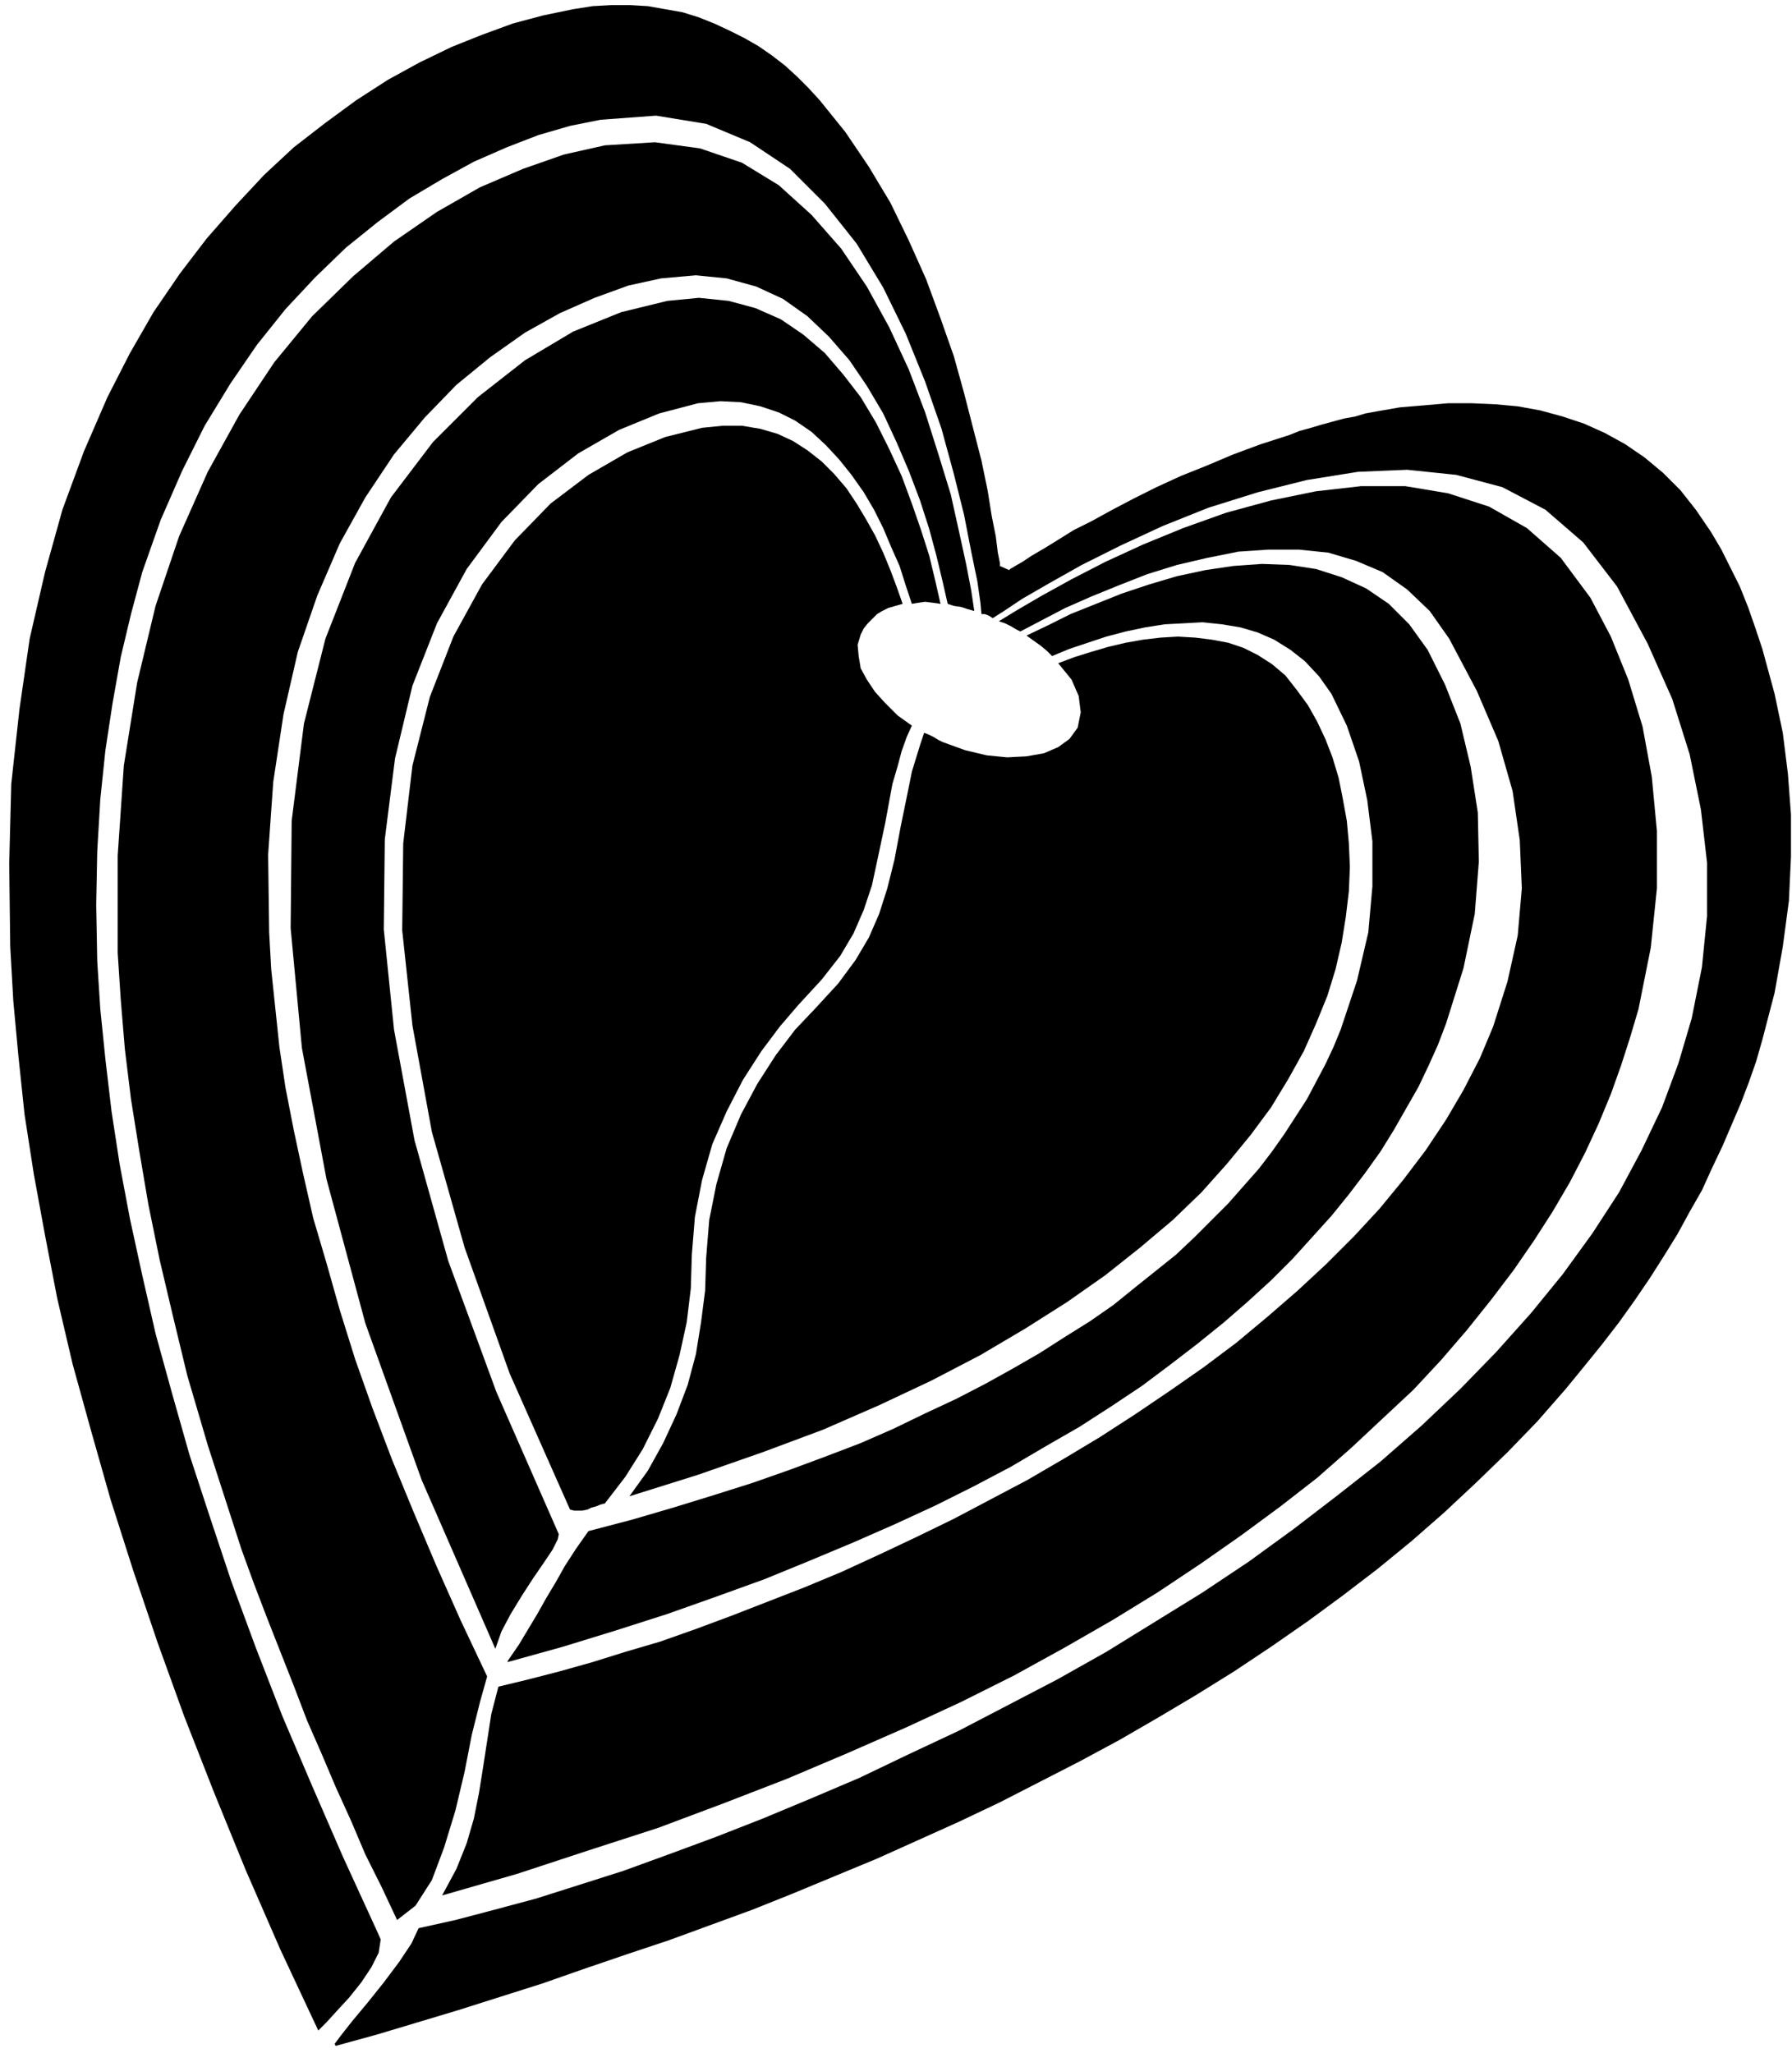 <?xml version="1.0" encoding="UTF-8" standalone="no"?>
<!DOCTYPE svg PUBLIC "-//W3C//DTD SVG 1.0//EN" "http://www.w3.org/TR/2001/REC-SVG-20010904/DTD/svg10.dtd">
<svg xmlns="http://www.w3.org/2000/svg" xmlns:xlink="http://www.w3.org/1999/xlink" fill-rule="evenodd" height="2.006in" preserveAspectRatio="none" stroke-linecap="round" viewBox="0 0 1751 2006" width="1.751in">
<style type="text/css">
.brush0 { fill: rgb(255,255,255); }
.pen0 { stroke: rgb(0,0,0); stroke-width: 1; stroke-linejoin: round; }
.brush1 { fill: none; }
.pen1 { stroke: none; }
.brush2 { fill: rgb(0,0,0); }
</style>
<g>
<polygon class="pen1 brush2" points="409,1884 445,1876 483,1866 524,1855 565,1842 609,1828 653,1812 699,1795 745,1777 793,1757 840,1737 888,1714 937,1691 985,1666 1033,1641 1081,1614 1128,1585 1175,1556 1220,1526 1264,1494 1307,1461 1349,1428 1389,1393 1427,1357 1462,1321 1496,1283 1527,1245 1556,1205 1582,1165 1604,1124 1624,1082 1640,1039 1653,995 1663,945 1668,895 1668,843 1662,791 1651,737 1634,683 1610,629 1580,573 1547,530 1510,498 1468,476 1423,464 1375,459 1327,461 1277,469 1229,481 1181,496 1136,514 1095,533 1057,552 1025,570 999,585 981,597 970,604 967,602 965,601 962,600 959,600 958,589 955,568 949,539 942,503 932,463 920,419 904,373 885,326 863,281 837,238 806,199 772,165 733,139 690,121 641,113 587,117 557,123 526,132 495,144 463,158 432,175 400,194 369,217 338,242 308,271 279,302 251,337 225,375 200,416 178,460 157,508 139,559 128,600 118,642 110,687 103,733 98,781 95,832 94,884 95,939 98,986 103,1035 109,1086 117,1138 127,1191 139,1246 152,1303 168,1361 185,1421 205,1482 226,1545 250,1610 276,1677 305,1745 335,1814 368,1886 372,1895 370,1908 363,1922 353,1937 341,1952 329,1965 319,1976 311,1984 274,1905 240,1827 209,1751 180,1677 154,1605 130,1534 108,1465 89,1398 71,1333 56,1269 44,1207 33,1147 24,1089 18,1032 13,978 10,925 9,844 11,766 19,693 29,624 44,559 61,498 82,441 105,388 127,345 150,305 176,267 202,233 230,201 258,171 287,144 318,120 348,98 379,78 410,61 441,46 471,34 501,23 531,15 560,9 579,6 597,5 616,5 633,6 650,9 667,12 683,17 698,23 713,30 727,37 741,45 754,54 767,64 779,75 790,86 801,98 826,129 849,163 870,198 888,235 905,273 919,311 932,348 942,384 951,419 959,450 965,479 969,504 973,524 975,540 977,550 977,553 986,557 987,556 992,553 999,549 1008,543 1020,536 1033,528 1049,518 1067,509 1087,498 1108,487 1130,476 1154,465 1179,455 1205,444 1232,434 1260,425 1270,421 1281,418 1291,415 1302,412 1313,409 1324,407 1334,404 1345,402 1368,398 1392,396 1415,394 1438,394 1461,395 1483,397 1505,401 1527,407 1548,414 1568,423 1588,434 1607,447 1625,462 1642,479 1657,498 1672,520 1682,537 1691,555 1700,573 1708,593 1715,613 1722,634 1728,656 1734,678 1742,716 1747,756 1750,796 1750,837 1748,880 1742,925 1734,970 1722,1016 1716,1037 1709,1057 1701,1078 1692,1099 1683,1120 1673,1141 1663,1163 1651,1184 1639,1206 1626,1227 1612,1249 1597,1271 1582,1292 1565,1314 1548,1335 1530,1357 1502,1389 1473,1419 1442,1449 1411,1478 1379,1506 1346,1533 1312,1559 1278,1584 1242,1609 1206,1633 1169,1656 1132,1678 1094,1700 1055,1721 1016,1741 977,1761 937,1780 897,1798 857,1816 816,1833 775,1850 735,1866 694,1881 653,1896 611,1910 570,1924 530,1938 489,1951 448,1964 408,1976 368,1988 328,1999 327,1997 333,1989 344,1975 359,1957 375,1937 390,1917 402,1899 409,1884 409,1884"/>
<polygon class="pen1 brush2" points="183,1344 193,1378 203,1412 214,1446 225,1480 236,1514 248,1547 261,1581 274,1614 287,1647 300,1681 314,1713 328,1746 343,1779 357,1812 373,1844 388,1876 406,1862 422,1837 434,1805 445,1769 454,1731 461,1695 469,1663 476,1638 450,1583 426,1529 404,1477 383,1426 364,1376 347,1328 332,1280 319,1234 306,1190 296,1146 287,1104 279,1063 273,1023 269,985 265,947 263,911 262,835 267,764 277,698 291,637 310,582 332,531 357,486 385,444 415,408 446,376 479,349 513,325 547,306 581,291 614,279 646,272 680,269 710,272 739,280 765,292 789,309 810,329 830,352 847,377 863,404 876,432 888,460 899,489 908,517 915,543 921,568 926,590 932,592 939,593 945,595 952,597 949,577 944,551 937,519 929,483 917,444 904,403 888,361 869,320 847,280 822,243 793,210 761,181 725,159 684,145 640,139 591,142 551,151 511,165 469,183 427,207 385,236 345,270 305,309 268,354 234,405 203,461 175,524 152,592 134,667 121,748 115,836 115,931 118,977 122,1025 128,1074 136,1124 145,1177 156,1231 169,1286 183,1344 183,1344"/>
<polygon class="pen1 brush2" points="976,607 982,609 988,612 993,615 997,617 1018,606 1041,594 1066,583 1093,572 1121,561 1150,552 1180,545 1210,539 1240,537 1269,537 1298,540 1325,548 1351,559 1375,576 1397,597 1416,624 1443,675 1464,724 1478,773 1485,821 1487,868 1483,914 1473,959 1459,1003 1446,1034 1430,1065 1413,1094 1393,1124 1371,1153 1348,1181 1323,1208 1296,1235 1268,1261 1238,1287 1208,1312 1176,1336 1143,1359 1109,1382 1075,1404 1040,1425 1004,1446 968,1465 932,1484 895,1502 859,1519 822,1536 786,1551 750,1565 714,1579 679,1592 645,1604 611,1614 579,1624 547,1633 516,1641 487,1648 480,1675 476,1701 472,1727 468,1752 463,1777 456,1801 446,1826 432,1852 505,1831 575,1808 643,1786 707,1762 769,1738 828,1713 885,1688 939,1663 991,1637 1040,1610 1087,1583 1131,1556 1173,1528 1213,1500 1251,1472 1287,1444 1320,1415 1351,1386 1381,1358 1408,1329 1433,1300 1457,1270 1479,1241 1499,1212 1517,1184 1534,1155 1549,1126 1562,1098 1574,1069 1584,1041 1593,1013 1601,986 1613,926 1619,868 1619,812 1614,759 1605,710 1591,664 1574,622 1554,584 1525,545 1492,516 1455,495 1415,482 1373,475 1330,475 1286,480 1242,489 1198,501 1156,516 1117,532 1080,549 1047,566 1018,582 994,596 976,607 976,607"/>
<polygon class="pen1 brush2" points="484,1611 490,1594 499,1577 510,1559 521,1542 532,1526 540,1514 545,1504 546,1499 485,1360 438,1232 405,1114 385,1006 375,908 376,820 386,741 403,670 427,609 456,556 490,510 526,473 565,443 605,420 644,404 682,394 704,392 724,393 743,397 761,403 777,411 793,422 807,435 820,449 832,464 844,481 854,498 863,516 871,535 879,553 885,572 891,590 897,589 904,588 912,589 919,590 914,568 908,543 900,518 891,492 881,465 869,439 856,413 841,388 824,366 806,345 785,327 763,312 738,301 712,294 683,291 652,294 607,305 560,324 513,352 467,388 423,432 382,486 347,550 318,624 297,707 285,802 284,907 295,1024 319,1152 357,1293 412,1446 484,1611 484,1611"/>
<polygon class="pen1 brush2" points="1003,621 1010,626 1017,631 1023,636 1028,641 1045,634 1063,628 1081,622 1100,617 1119,613 1138,610 1157,609 1175,608 1194,610 1212,613 1229,618 1245,625 1261,635 1275,646 1289,661 1301,678 1316,709 1328,744 1336,782 1341,822 1341,866 1337,911 1326,958 1310,1006 1303,1023 1295,1040 1286,1057 1277,1074 1266,1091 1255,1108 1243,1125 1230,1142 1215,1159 1200,1176 1184,1192 1167,1209 1149,1226 1129,1242 1109,1258 1088,1275 1065,1291 1041,1306 1016,1322 990,1337 963,1352 934,1367 904,1381 873,1396 841,1410 807,1423 772,1436 735,1449 697,1461 658,1473 617,1485 575,1496 563,1513 552,1530 543,1546 534,1561 525,1577 516,1592 507,1607 496,1623 496,1624 550,1609 602,1593 652,1577 700,1560 747,1543 791,1525 834,1507 875,1489 914,1471 952,1452 988,1433 1022,1413 1055,1394 1086,1374 1116,1354 1144,1333 1170,1313 1196,1292 1219,1272 1242,1251 1263,1230 1282,1209 1301,1188 1318,1167 1334,1146 1349,1125 1362,1104 1374,1083 1386,1062 1396,1041 1405,1021 1413,1000 1430,946 1441,893 1445,842 1444,794 1437,749 1427,707 1412,669 1395,635 1377,610 1357,590 1335,575 1311,564 1286,556 1260,552 1233,551 1205,553 1178,557 1150,563 1123,571 1096,580 1071,590 1046,600 1024,611 1003,621 1003,621"/>
<polygon class="pen1 brush2" points="557,1475 561,1476 565,1476 569,1476 574,1475 578,1473 582,1472 587,1470 591,1469 611,1443 628,1416 643,1386 655,1356 664,1324 671,1292 675,1259 676,1226 679,1189 686,1153 696,1118 710,1086 726,1055 744,1027 762,1003 780,982 803,957 821,934 834,912 844,889 852,865 858,837 865,804 872,766 877,749 881,734 886,720 891,709 877,699 865,687 855,676 847,664 841,653 839,641 838,630 841,620 844,614 848,609 852,605 857,600 862,597 868,594 875,592 882,590 876,573 870,557 863,540 855,523 846,507 837,492 827,477 815,463 803,451 789,440 775,431 760,424 743,419 725,416 706,416 686,418 650,427 613,442 575,464 538,492 503,528 471,571 443,622 420,681 403,748 394,824 393,909 403,1002 422,1106 454,1219 498,1342 557,1475 557,1475"/>
<polygon class="pen1 brush2" points="1034,648 1047,664 1054,680 1056,696 1053,711 1045,722 1034,730 1020,736 1003,739 984,740 964,738 943,733 921,725 917,723 912,720 908,718 903,716 899,728 895,741 891,754 888,769 880,808 874,840 867,868 859,893 849,916 836,938 819,961 796,986 777,1006 758,1031 740,1059 724,1089 710,1122 700,1157 693,1192 690,1229 689,1261 685,1292 680,1323 672,1353 661,1382 648,1410 633,1437 615,1462 682,1441 745,1419 804,1397 859,1373 910,1349 958,1324 1002,1298 1043,1272 1080,1246 1114,1219 1146,1192 1174,1165 1199,1137 1222,1109 1242,1082 1259,1054 1274,1027 1286,1000 1297,973 1305,947 1311,921 1315,896 1318,871 1319,847 1318,824 1316,802 1312,780 1308,760 1302,740 1295,722 1287,705 1278,689 1267,674 1256,660 1243,649 1229,640 1215,633 1200,628 1184,625 1168,623 1151,622 1134,623 1117,625 1100,628 1083,632 1066,637 1050,642 1034,648"/>
</g>
</svg>

